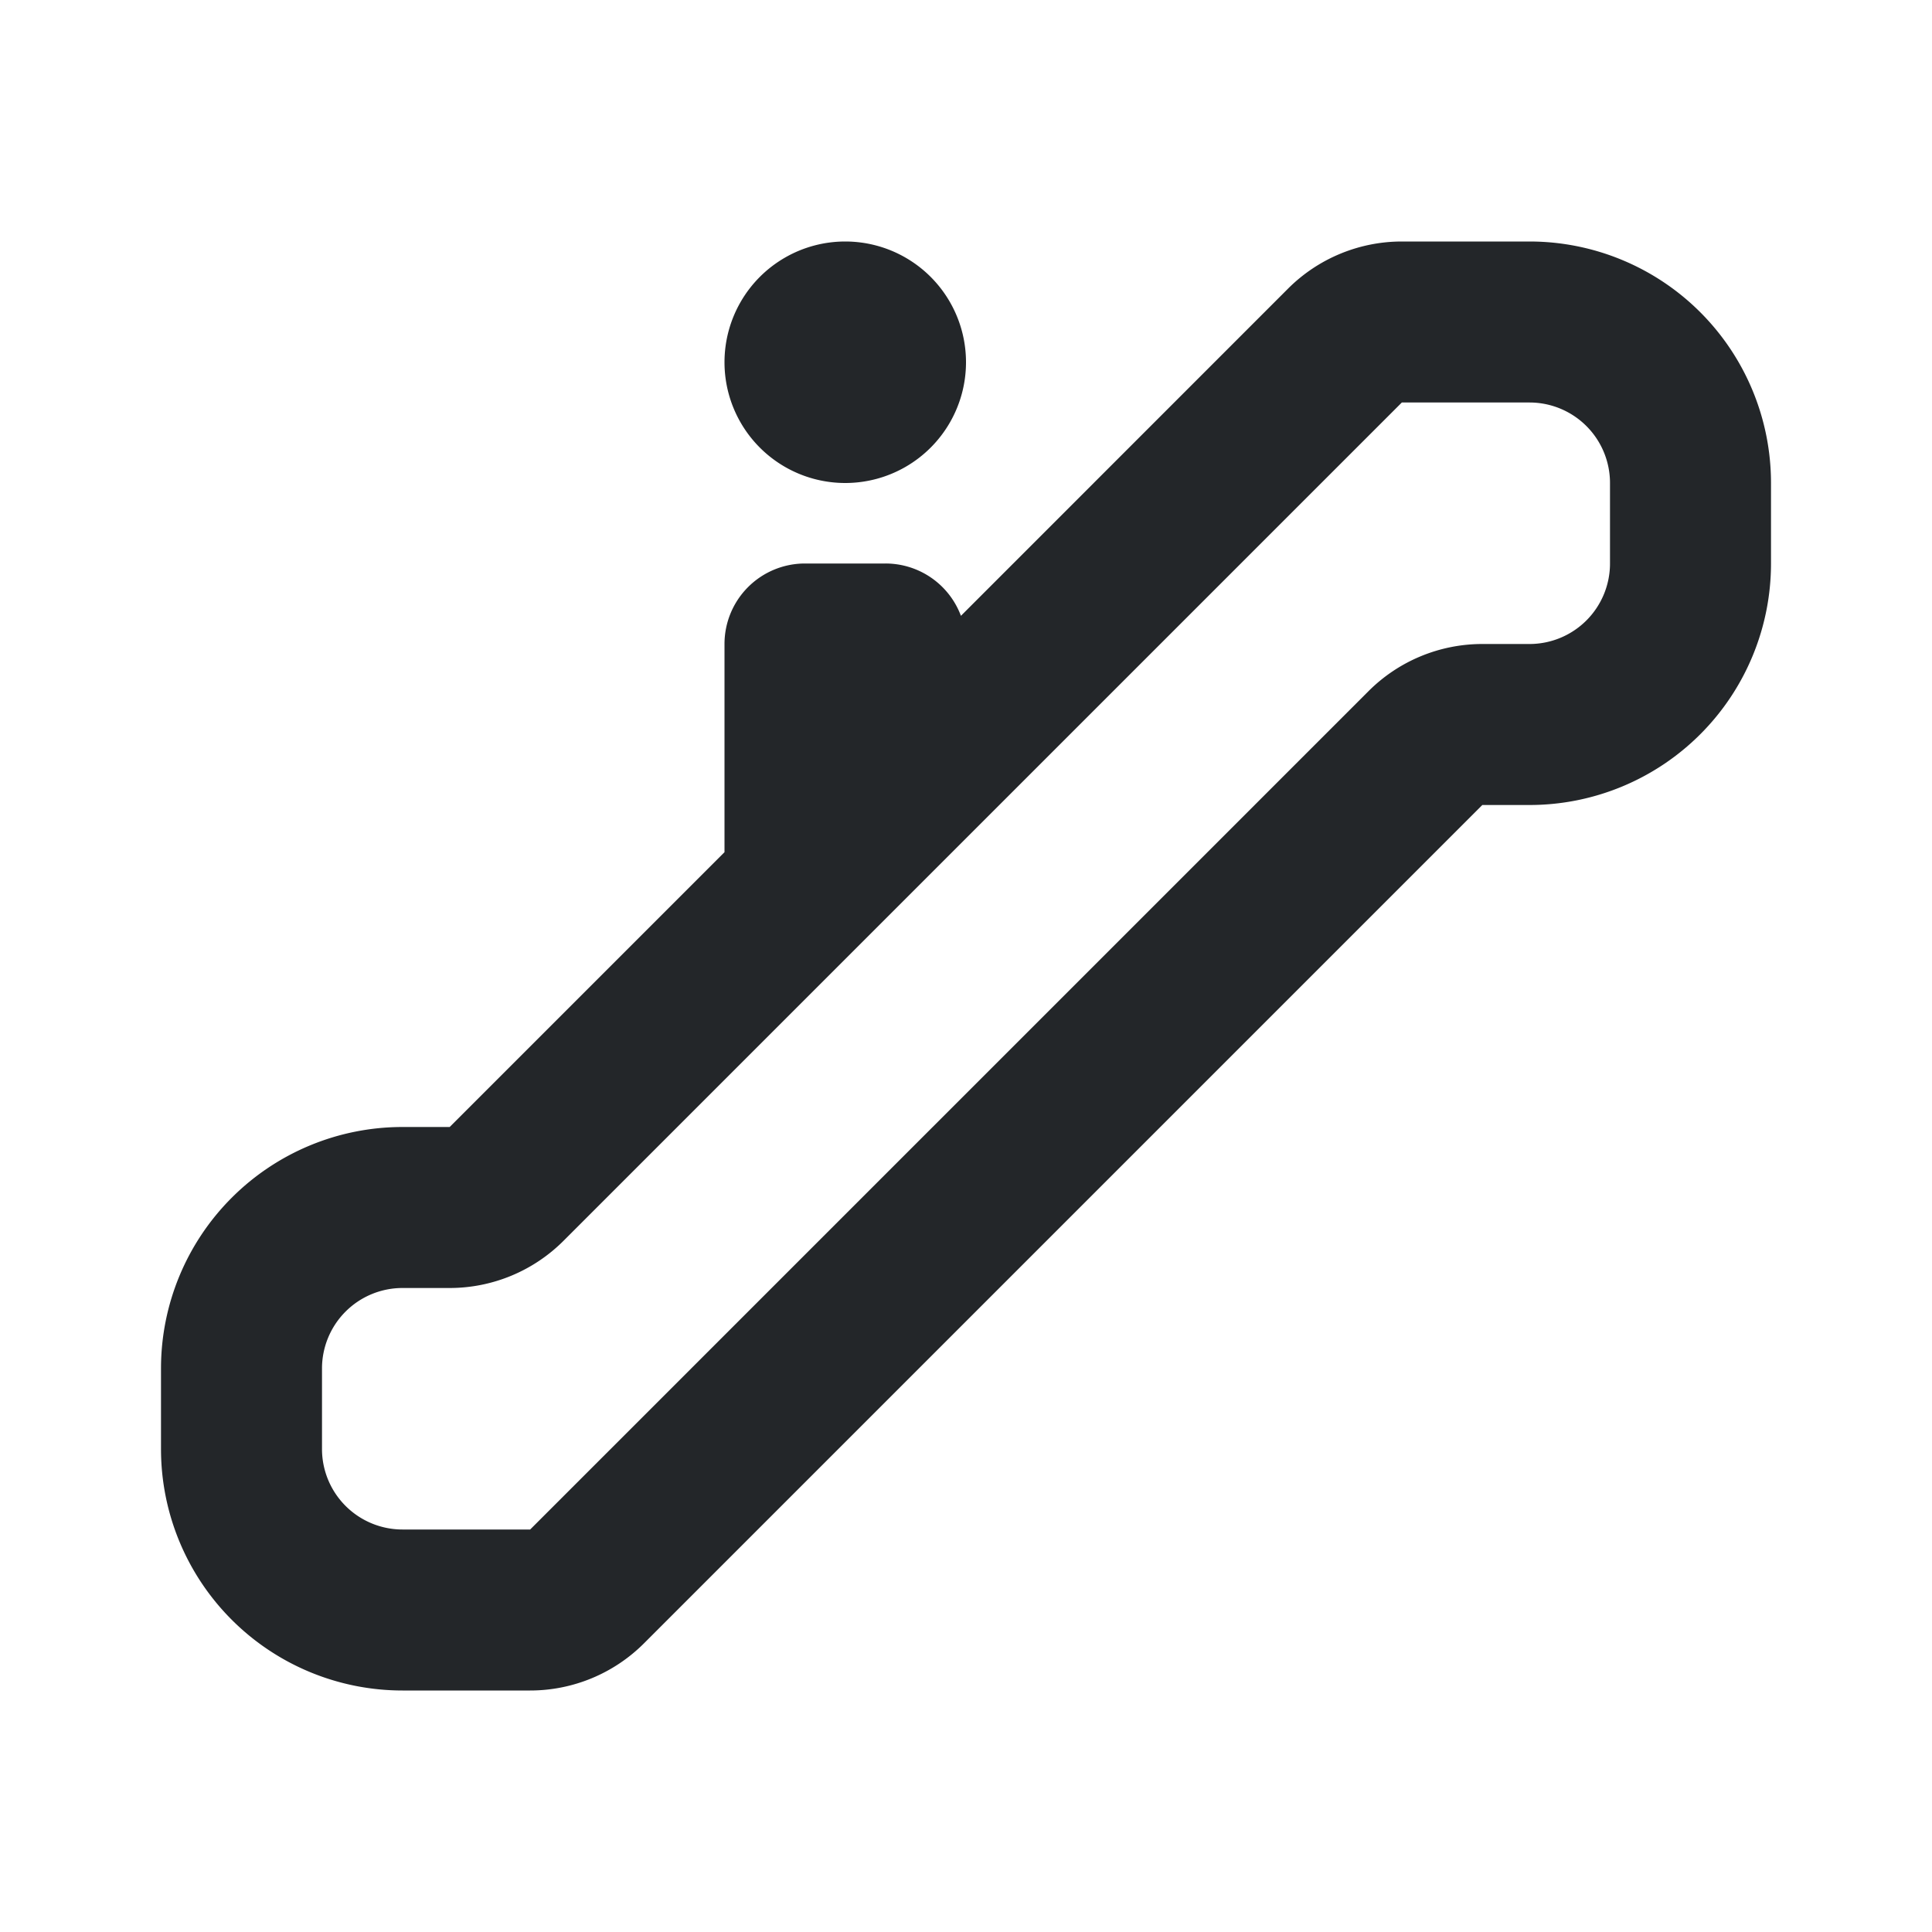 <svg xmlns="http://www.w3.org/2000/svg" fill="none" viewBox="0 0 24 24">
  <defs>
    <style type="text/css" id="current-color-scheme">
      .ColorScheme-Text { color: #232629; }
    </style>
  </defs>
  <path fill-rule="evenodd" d="M16 3.586A2 2 0 0 1 17.414 3H19a3 3 0 0 1 3 3v1a3 3 0 0 1-3 3h-.586L8 20.414A2 2 0 0 1 6.586 21H5a3 3 0 0 1-3-3v-1a3 3 0 0 1 3-3h.586L9 10.586V8a1 1 0 0 1 1-1h1a1 1 0 0 1 .937.65zM19 5h-1.586L7 15.414A2 2 0 0 1 5.586 16H5a1 1 0 0 0-1 1v1a1 1 0 0 0 1 1h1.586L17 8.586A2 2 0 0 1 18.414 8H19a1 1 0 0 0 1-1V6a1 1 0 0 0-1-1m-7-.5a1.5 1.5 0 1 1-3 0 1.5 1.5 0 0 1 3 0" clip-rule="evenodd" style="fill:currentColor" class="ColorScheme-Text"/>
</svg>